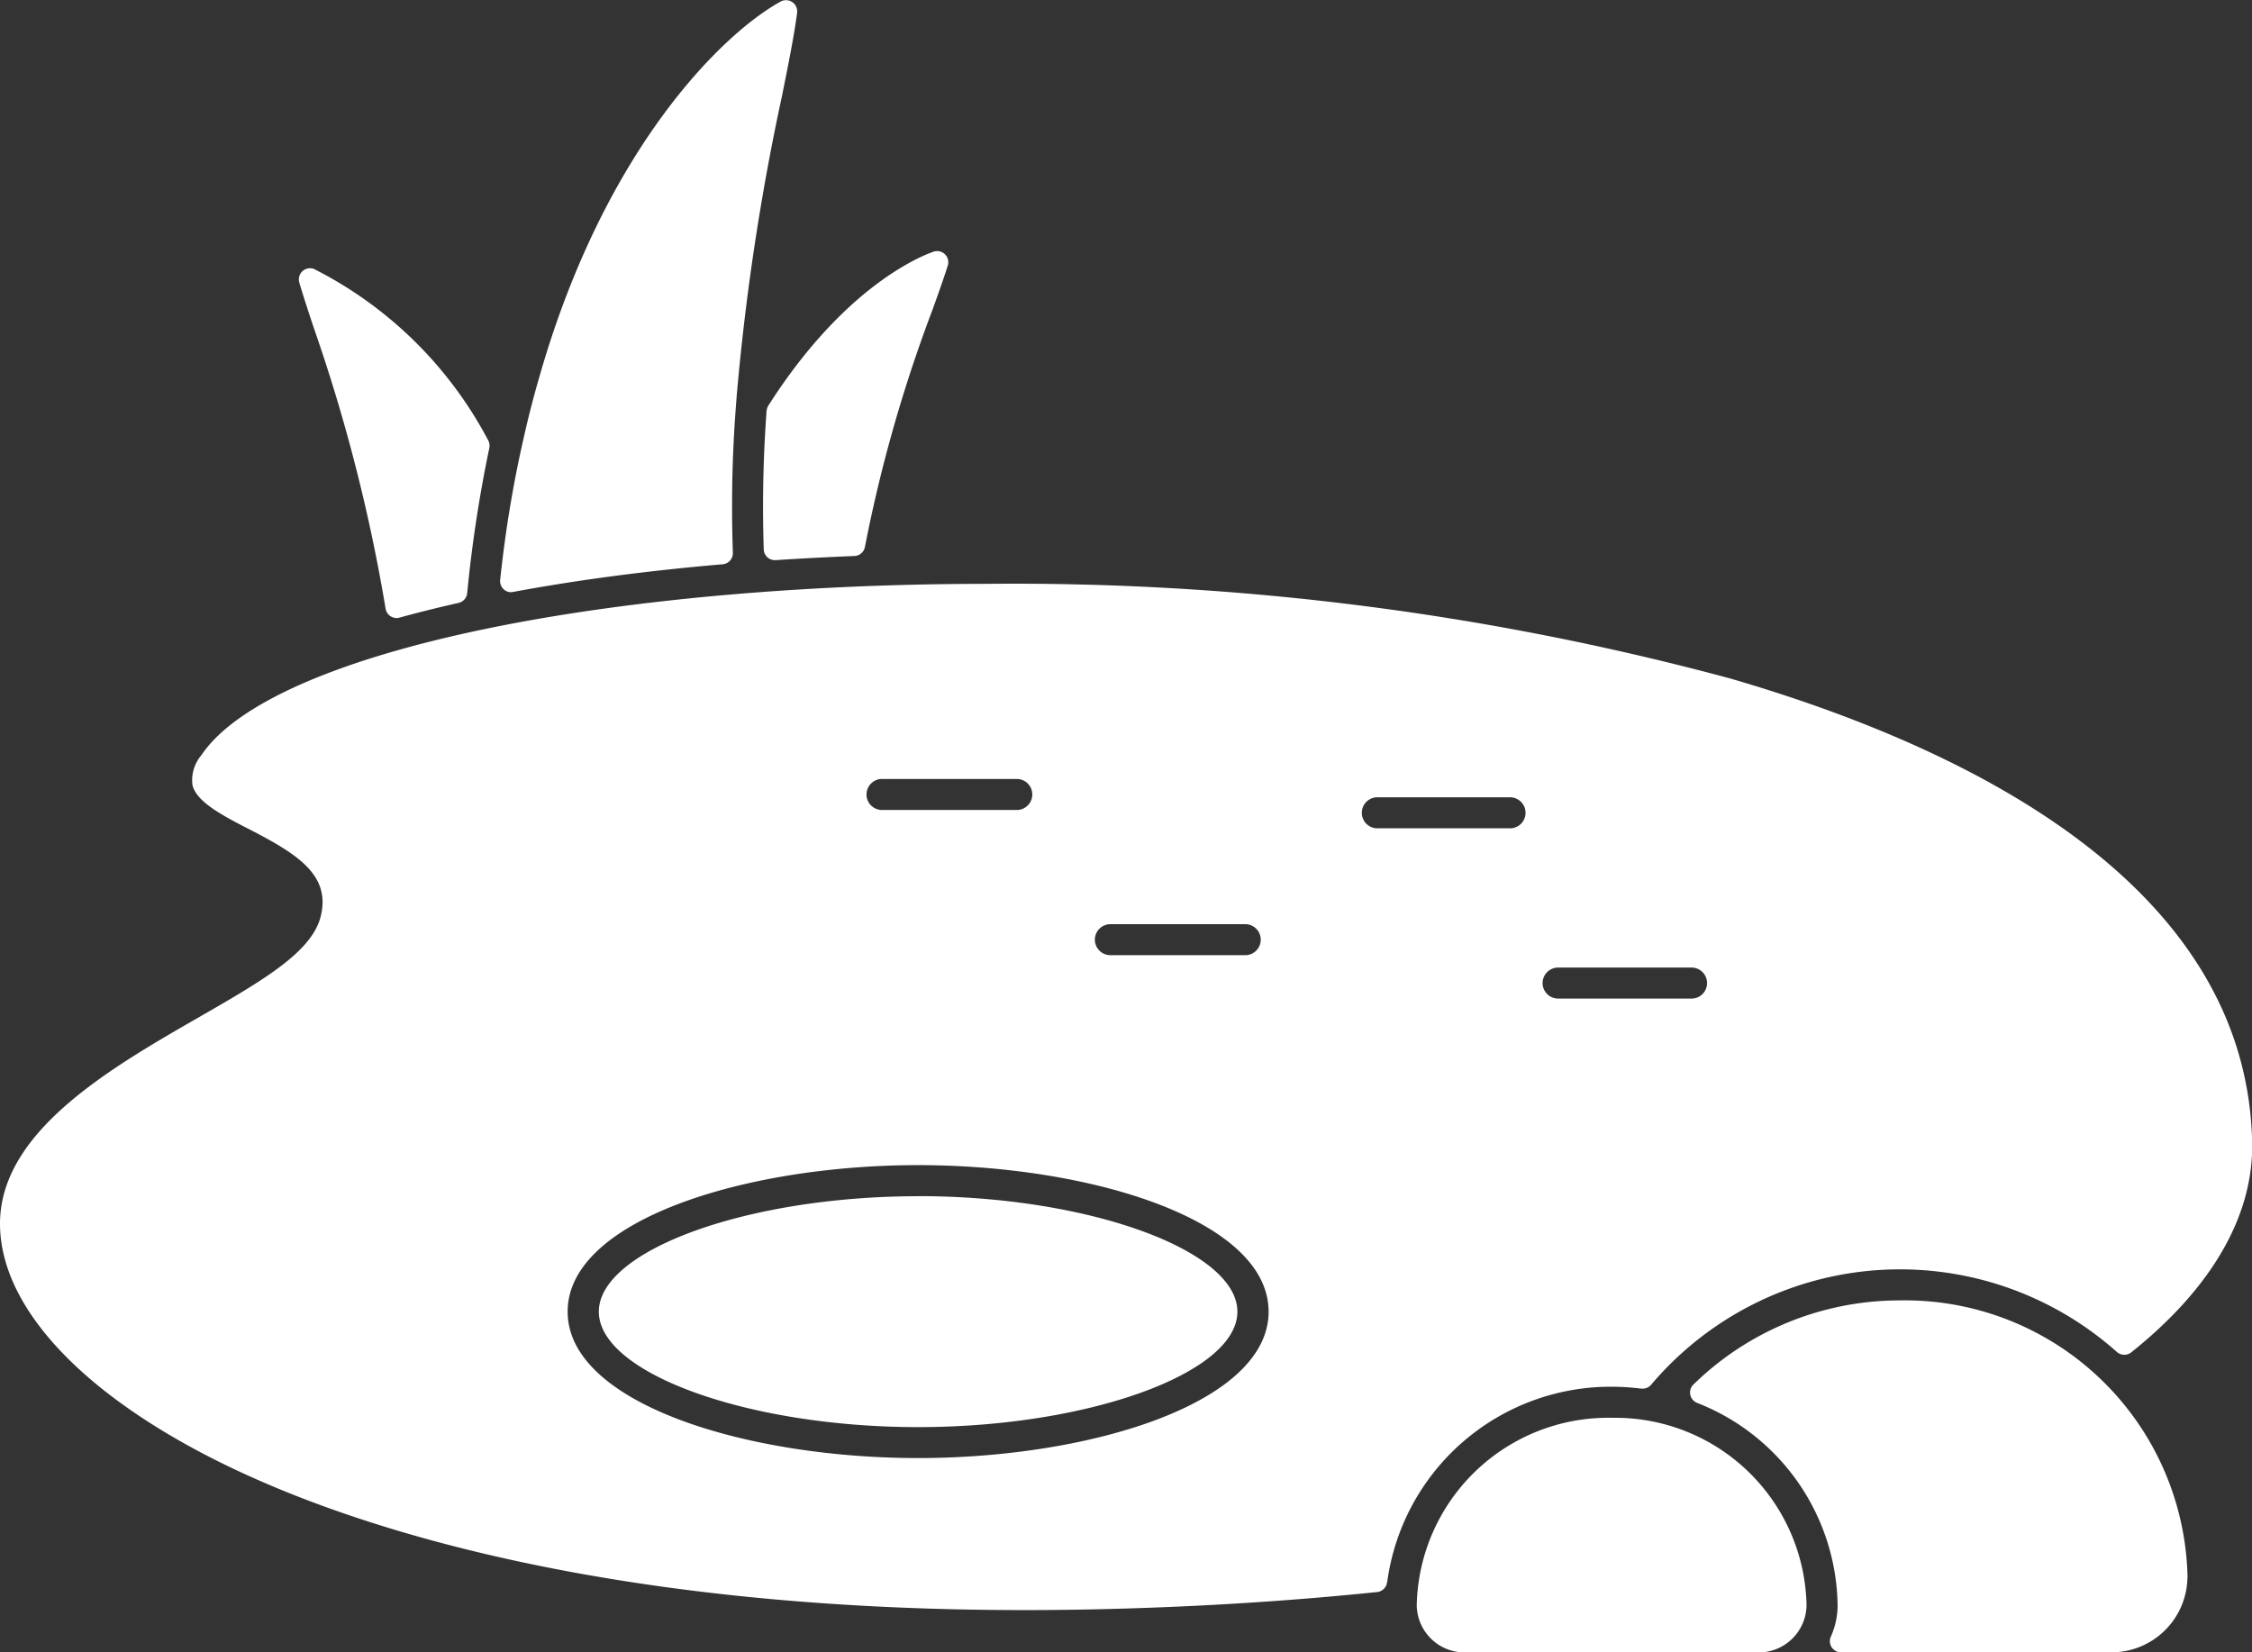 <svg xmlns="http://www.w3.org/2000/svg" width="70.534" height="51.757" viewBox="0 0 70.534 51.757"><rect x="0" y="0" width="70.534" height="51.757" fill="#333333" stroke="none"/><g id="noun-pond-4968194" transform="translate(-97.998 -95.079)"><path id="Path_51471" data-name="Path 51471" d="M166.51,144.479v.027a2.381,2.381,0,0,1-2.422,2.327H155.66a.349.349,0,0,1-.318-.493,2.42,2.42,0,0,0,.211-.973v-.018a6.911,6.911,0,0,0-4.4-6.329.349.349,0,0,1-.118-.573,9.243,9.243,0,0,1,6.468-2.637,8.855,8.855,0,0,1,9.01,8.668Zm-18.031-4.992a6,6,0,0,0-6.108,5.863v.031a1.5,1.5,0,0,0,1.531,1.455h9.147a1.5,1.5,0,0,0,1.531-1.467v-.018a5.993,5.993,0,0,0-6.1-5.863Zm-26.472-31.541-.031.472c-.079,1.274-.1,2.54-.057,3.868a.351.351,0,0,0,.114.248.346.346,0,0,0,.235.09h.024c.729-.049,1.536-.092,2.467-.13a.348.348,0,0,0,.329-.285,45.547,45.547,0,0,1,2.106-7.4l.013-.034c.165-.459.352-.98.476-1.379a.349.349,0,0,0-.333-.453.339.339,0,0,0-.115.02c-.45.157-2.819,1.128-5.173,4.822a.377.377,0,0,0-.053.165Zm-14.2-2.657.023.07a53.514,53.514,0,0,1,2.245,8.783.35.35,0,0,0,.344.295.328.328,0,0,0,.092-.013c.583-.161,1.206-.316,1.849-.461a.349.349,0,0,0,.271-.307,41.792,41.792,0,0,1,.693-4.546.351.351,0,0,0-.042-.251,12.592,12.592,0,0,0-5.446-5.354.35.35,0,0,0-.464.423c.114.389.277.887.434,1.361Zm6.2,8.336a.378.378,0,0,0,.065-.006c2-.373,4.208-.664,6.561-.866a.349.349,0,0,0,.319-.36c-.02-.586-.027-1.112-.024-1.611,0-.778.029-1.594.08-2.422.02-.29.04-.575.062-.859a75.222,75.222,0,0,1,1.417-9.4c.2-.985.4-2,.477-2.627a.35.35,0,0,0-.515-.347c-1.838,1.012-5.5,4.611-7.537,11.683-.2.683-.361,1.315-.5,1.932-.168.727-.316,1.475-.441,2.227-.116.691-.217,1.435-.308,2.272a.35.35,0,0,0,.11.294.343.343,0,0,0,.237.094Zm27.434,31.011a.348.348,0,0,1-.311.309c-2.771.286-5.668.467-8.613.536-.813.019-1.628.029-2.422.029-11.657,0-19.094-2.046-23.282-3.763-5.449-2.233-8.744-5.316-8.814-8.249s3.414-4.938,6.216-6.55c1.978-1.137,3.54-2.036,3.824-3.153.33-1.3-.708-1.953-2.212-2.731-.942-.479-1.671-.885-1.8-1.389a1.207,1.207,0,0,1,.276-.939c1.726-2.575,8.817-4.56,18.507-5.179,1.983-.127,4.034-.191,6.1-.191a86.108,86.108,0,0,1,23.275,2.963c7.355,2.138,16.162,6.391,16.351,14.508.056,2.3-1.253,4.578-3.785,6.6a.351.351,0,0,1-.452-.013,10.211,10.211,0,0,0-14.584,1.025.349.349,0,0,1-.268.125l-.043,0a7.5,7.5,0,0,0-.919-.06,7.062,7.062,0,0,0-7.039,6.121Zm4.872-18.765a.486.486,0,0,0,.485.485H151a.486.486,0,0,0,0-.971h-4.2A.486.486,0,0,0,146.313,125.87Zm-14.023-1.361a.487.487,0,0,0,.487.487h4.2a.486.486,0,1,0,0-.971h-4.2A.487.487,0,0,0,132.29,124.508Zm-7.153-4.548a.486.486,0,0,0,.485.487h4.2a.486.486,0,1,0,0-.971h-4.2A.485.485,0,0,0,125.138,119.961Zm12.594,16.2c0-2.872-5.581-4.589-10.977-4.589s-10.977,1.717-10.977,4.589,5.581,4.586,10.977,4.586S137.732,139.031,137.732,136.159Zm7.584-15.139a.486.486,0,0,0,0-.971h-4.2a.486.486,0,0,0,0,.971Zm-18.561,11.524c-5.33,0-10,1.69-10,3.617s4.674,3.615,10,3.615,10-1.689,10-3.615S132.084,132.544,126.755,132.544Z" transform="translate(0 0)" fill="#fff"></path></g></svg>